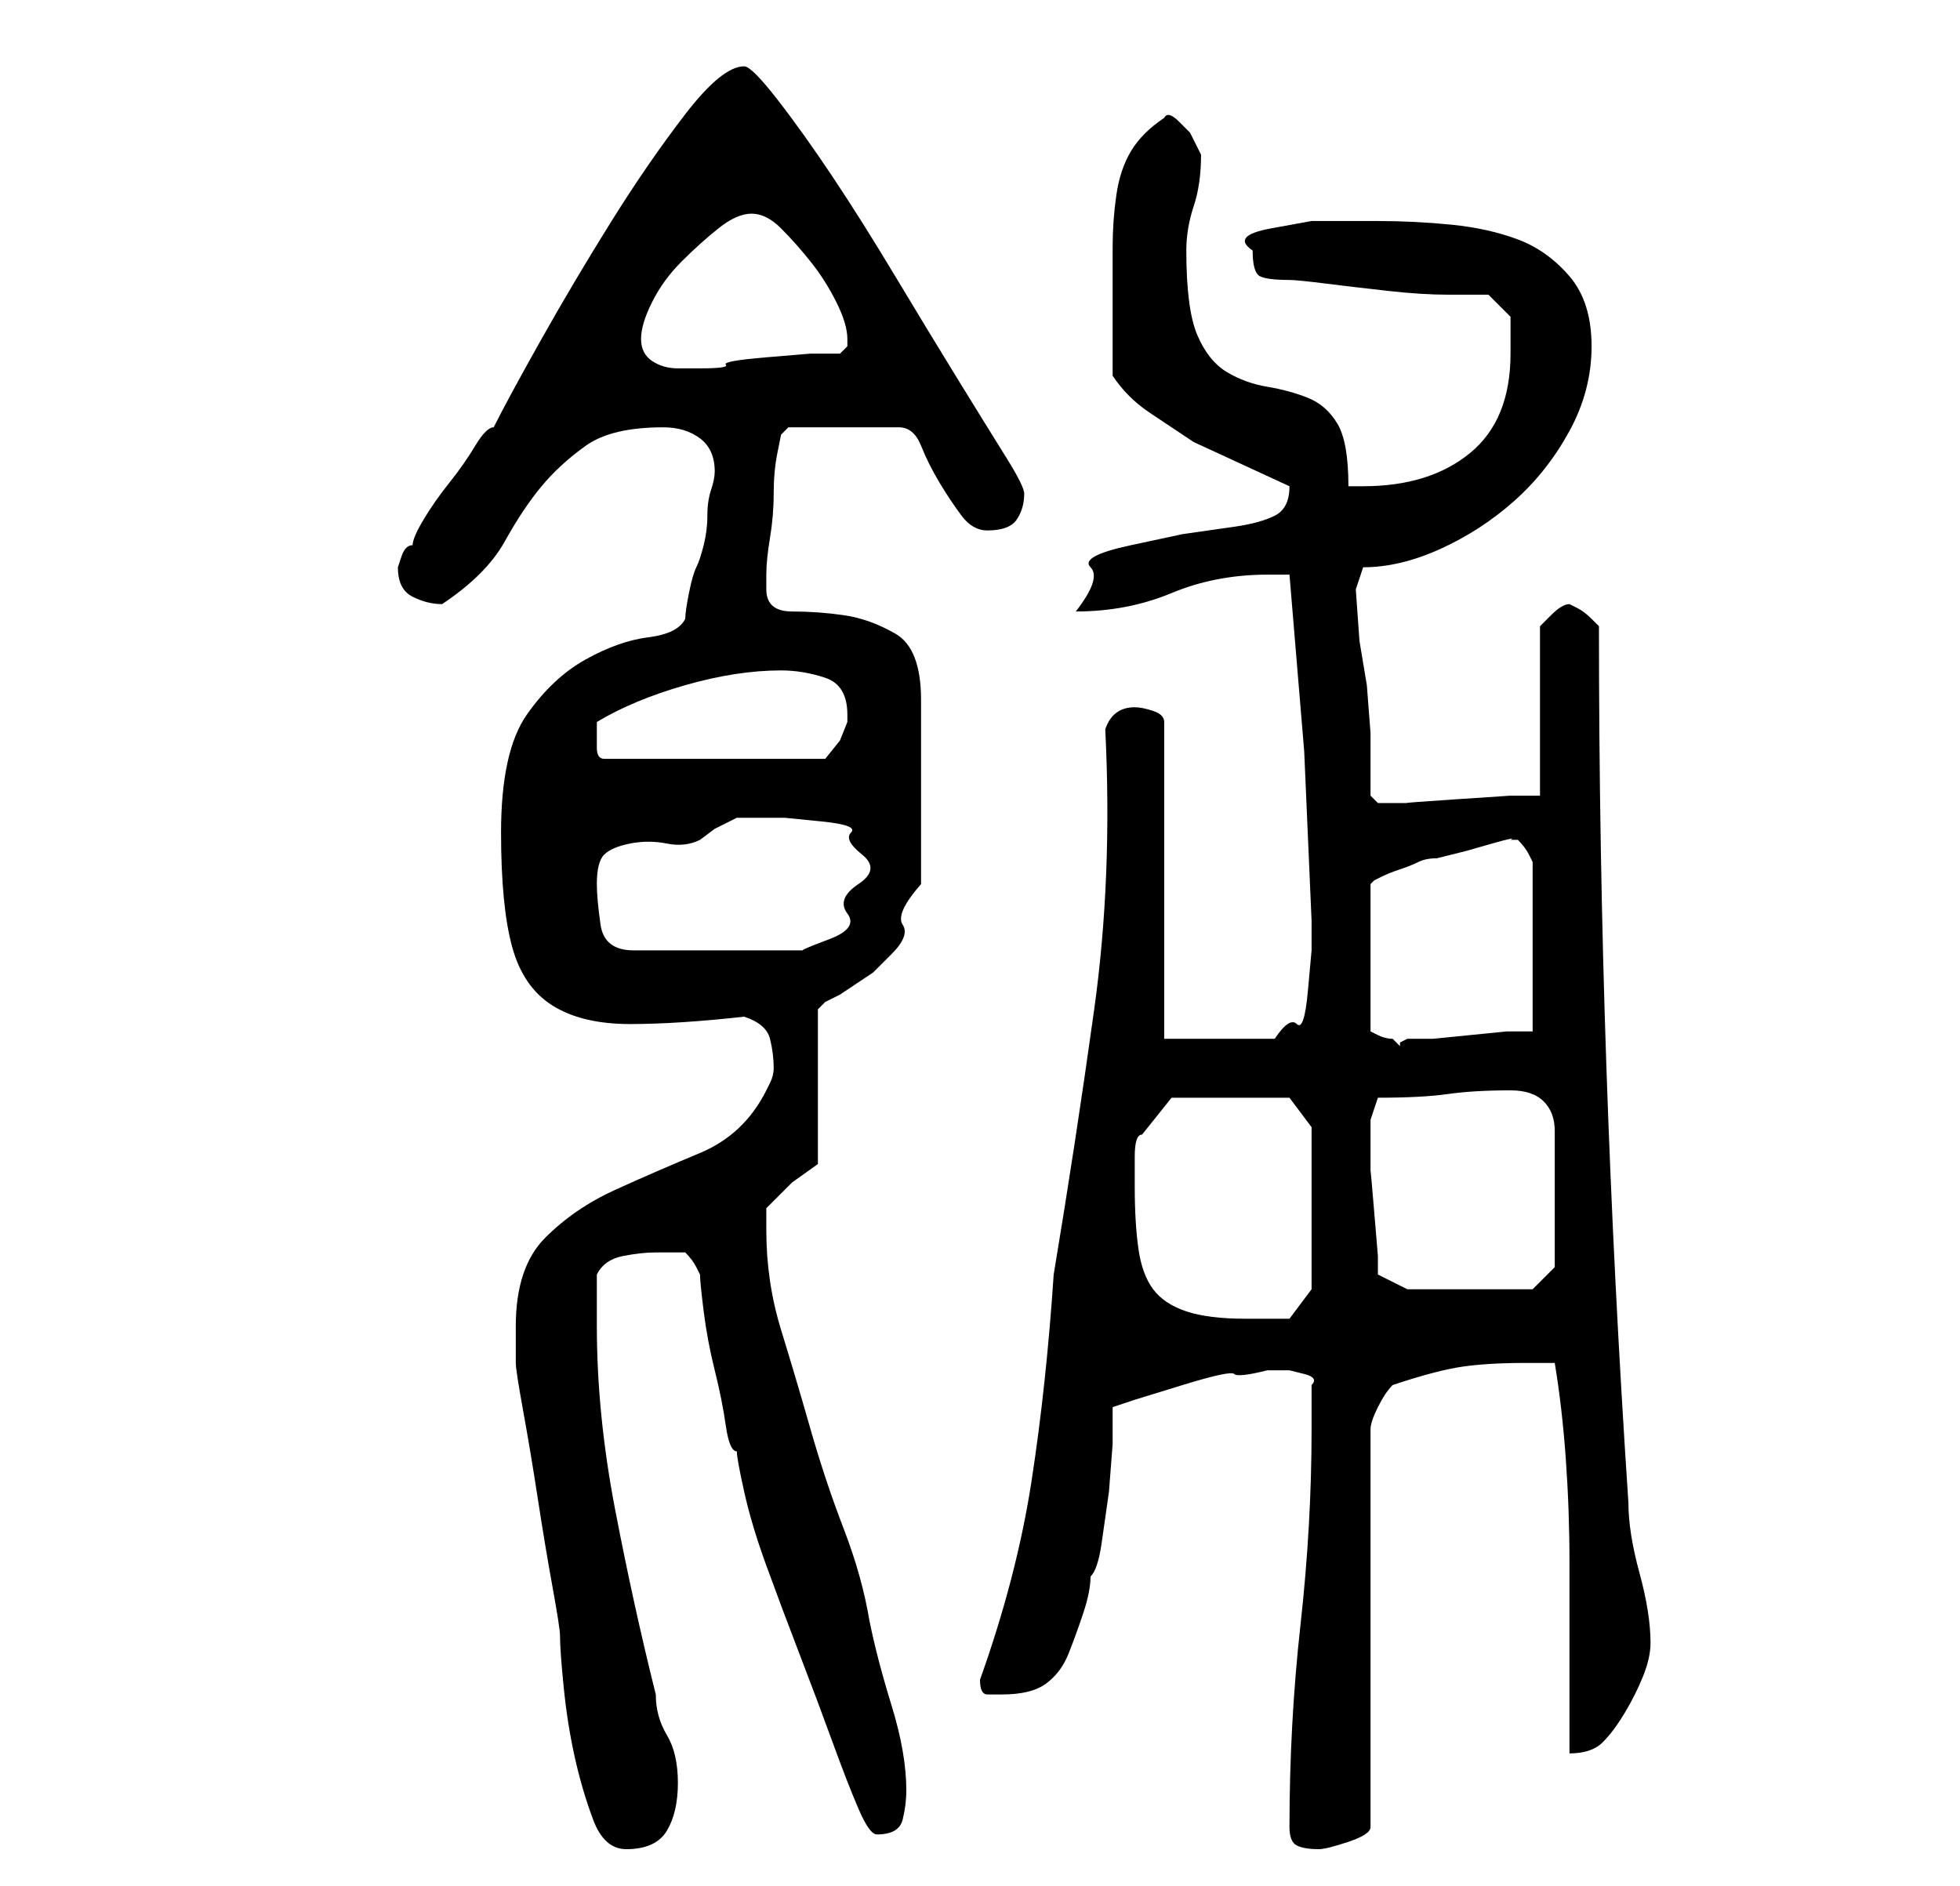<?xml version="1.0" standalone="no"?>
<!DOCTYPE svg PUBLIC "-//W3C//DTD SVG 1.1//EN" "http://www.w3.org/Graphics/SVG/1.1/DTD/svg11.dtd" >
<svg xmlns="http://www.w3.org/2000/svg" xmlns:xlink="http://www.w3.org/1999/xlink" version="1.1" viewBox="-10 0 266 256">
   <path fill="currentColor"
d="M60 180v5q0 1 1 6.5t2 12t2 12t1 6.5q0 2 0.5 7t1.5 9.5t2.5 8.5t4.5 4q4 0 5.5 -2.5t1.5 -6.5t-1.5 -6.5t-1.5 -5.5q-3 -12 -5.5 -25t-2.5 -25v-3.5v-3.5q1 -2 3.5 -2.5t4.5 -0.5h2.5h1.5q1 1 1.5 2l0.5 1q0 1 0.5 5t1.5 8t1.5 7.5t1.5 3.5q0 1 1 5.5t3 10t4.5 12
t4.5 12t3.5 9t2.5 3.5q3 0 3.5 -2t0.5 -4q0 -5 -2 -11.5t-3 -11.5q-1 -6 -3.5 -12.5t-4.5 -13.5t-4 -13.5t-2 -13.5v-1.5v-1.5l3.5 -3.5t3.5 -2.5v-21l1 -1t2 -1l4.5 -3t2.5 -2.5t1.5 -4t2.5 -5.5v-25q0 -7 -3.5 -9t-7 -2.5t-7 -0.5t-3.5 -3v-2q0 -2 0.5 -5t0.5 -6t0.5 -5.5
l0.5 -2.5l1 -1h15q2 0 3 2.5t2.5 5t3 4.5t3.5 2q3 0 4 -1.5t1 -3.5q0 -1 -2.5 -5t-6.5 -10.5t-8.5 -14t-8.5 -13.5t-7.5 -10.5t-4.5 -4.5q-3 0 -8 6.5t-10 14.5t-9.5 16t-6.5 12q-1 0 -2.5 2.5t-3.5 5t-3.5 5t-1.5 3.5q-1 0 -1.5 1.5l-0.5 1.5q0 3 2 4t4 1q6 -4 8.5 -8.5
t5 -7.5t6 -5.5t10.5 -2.5q3 0 5 1.5t2 4.5q0 1 -0.5 2.5t-0.5 3.5t-0.5 4t-1 3t-1 3.5t-0.5 3.5q-1 2 -5 2.5t-8.5 3t-8 7.5t-3.5 16q0 10 1.5 15.5t5.5 8t10.5 2.5t15.5 -1q3 1 3.5 3t0.5 4q0 1 -0.5 2l-0.5 1q-3 6 -9 8.5t-11.5 5t-9.5 6.5t-4 12zM165 248q0 2 1 2.5
t3 0.5q1 0 4 -1t3 -2v-54q0 -1 1 -3t2 -3q6 -2 9.5 -2.5t8.5 -0.5h2h2q1 6 1.5 13t0.5 14v14v12q3 0 4.5 -1.5t3 -4t2.5 -5t1 -4.5q0 -4 -1.5 -9.5t-1.5 -9.5q-2 -30 -3 -59.5t-1 -59.5l-0.5 -0.5l-0.5 -0.5q-1 -1 -2 -1.5l-1 -0.5q-1 0 -2.5 1.5l-1.5 1.5v23h-4t-7.5 0.5
t-6.5 0.5h-2h-2t-1 -1v-8.5t-0.5 -6.5l-1 -6t-0.5 -7l0.5 -1.5l0.5 -1.5q5 0 10.5 -2.5t10 -6.5t7.5 -9.5t3 -11.5t-3 -9.5t-7 -5t-9 -2t-10 -0.5h-3h-6t-5.5 1t-2.5 3q0 3 1 3.5t4 0.5q1 0 5 0.5t8.5 1t8 0.5h5.5l3 3v2v3q0 9 -5.5 13.5t-14.5 4.5h-2q0 -6 -1.5 -8.5
t-4 -3.5t-5.5 -1.5t-5.5 -2t-4 -5t-1.5 -11.5q0 -3 1 -6t1 -7l-0.5 -1l-1 -2t-1.5 -1.5t-2 -0.5q-3 2 -4.5 4.5t-2 6t-0.5 7v5.5v12q2 3 5 5l6 4t6.5 3t6.5 3q0 3 -2 4t-5.5 1.5l-7 1t-7 1.5t-5.5 3t-2 6q7 0 13 -2.5t13 -2.5h3l2 24t1 23v4t-0.5 5.5t-1.5 4.5t-3 2h-15v-43
q0 -1 -1.5 -1.5t-2.5 -0.5q-3 0 -4 3q1 20 -1.5 38t-5.5 36q-1 15 -3 28t-7 27q0 2 1 2h2q4 0 6 -1.5t3 -4t2 -5.5t1 -5q1 -1 1.5 -4.5l1 -7t0.5 -6.5v-5l3 -1t6.5 -2t7 -1.5t4.5 -0.5h1h2t2 0.5t1 1.5v6q0 13 -1.5 26.5t-1.5 27.5zM144 161v-4q0 -3 1 -3l4 -5h16l3 4v22
l-3 4h-6q-5 0 -8 -1t-4.5 -3t-2 -5.5t-0.5 -8.5zM176 155v-3t1 -3q6 0 9.5 -0.5t8.5 -0.5q3 0 4.5 1.5t1.5 4v5.5v6v4v3l-3 3h-17l-4 -2v-2.5t-0.5 -6t-0.5 -5.5v-4zM196 114v0q1 1 1.5 2l0.5 1v23h-3.5t-5 0.5t-5 0.5h-3.5t-1 0.5v0.5l-1 -1q-1 0 -2 -0.5l-1 -0.5v-20
l0.5 -0.5t1 -0.5t2.5 -1t2.5 -1t2.5 -0.5l4 -1t3.5 -1t2.5 -0.5h1zM71 120q0 -3 1 -4t3.5 -1.5t5 0t4.5 -0.5l2 -1.5t3 -1.5h3h3.5t5 0.5t4 1.5t1.5 3t-0.5 4t-1.5 4t-2.5 3.5t-3.5 1.5h-23q-4 0 -4.5 -3.5t-0.5 -5.5zM71 99v-0.5v-0.5q5 -3 12 -5t13 -2q3 0 6 1t3 5v1
l-1 2.5t-2 2.5h-30q-1 0 -1 -1.5v-2.5zM77 46q0 -2 1.5 -5t4 -5.5t5 -4.5t4.5 -2t4 2t4 4.5t3.5 5.5t1.5 5v1l-0.5 0.5l-0.5 0.5h-4t-6 0.5t-5.5 1t-3.5 0.5h-3q-2 0 -3.5 -1t-1.5 -3z" />
</svg>
